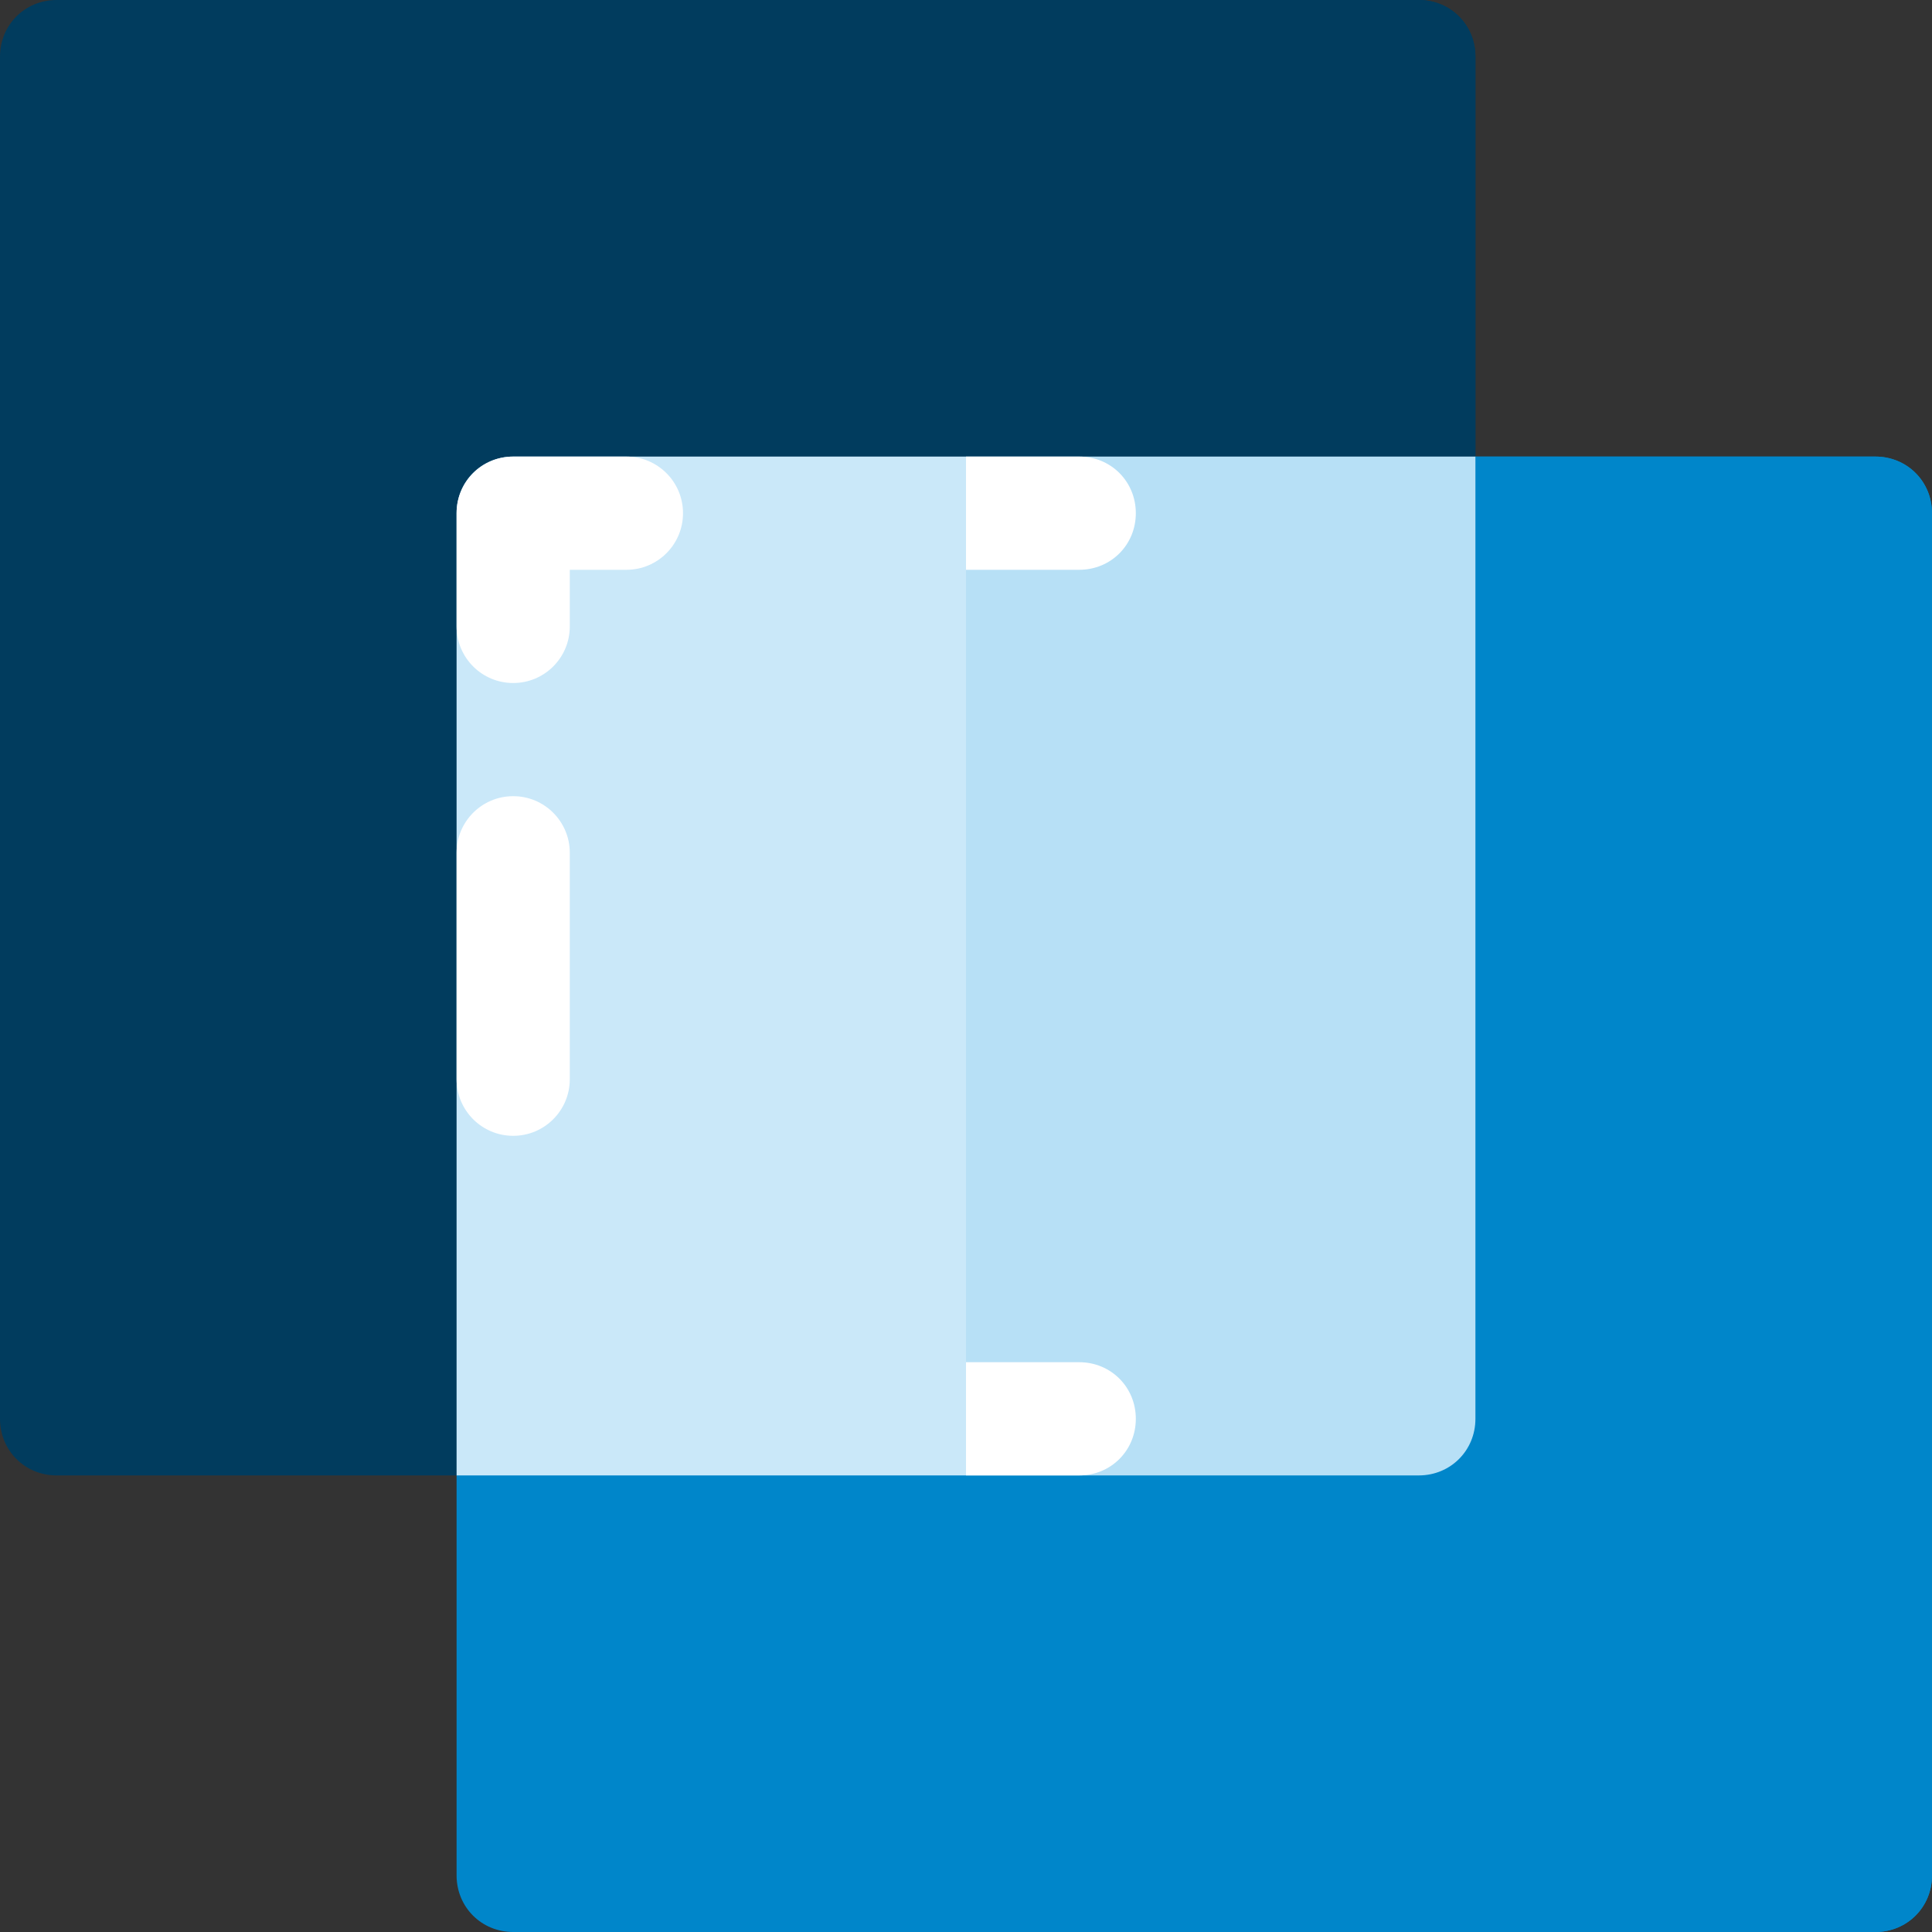 <svg width="40" height="40" viewBox="0 0 40 40" fill="none" xmlns="http://www.w3.org/2000/svg">
<rect x="0" y="0" width="40" height="40" fill="#333333" stroke="none"/>
<path d="M30.547 1.172V9.453L9.453 30.547H1.172C0.516 30.547 0 30.031 0 29.375V1.172C0 0.516 0.516 0 1.172 0H29.375C30.031 0 30.547 0.516 30.547 1.172Z" fill="#013C5E"/>
<path d="M40 10.625V38.828C40 39.484 39.484 40 38.828 40H10.625C9.969 40 9.453 39.484 9.453 38.828V30.547L30.547 9.453H38.828C39.484 9.453 40 9.969 40 10.625Z" fill="#0086CA"/>
<path d="M30.547 9.453V29.375C30.547 30.031 30.031 30.547 29.375 30.547H9.453V10.625C9.453 9.969 9.969 9.453 10.625 9.453H30.547Z" fill="#CAE8F9"/>
<path d="M40 10.625V38.828C40 39.484 39.484 40 38.828 40H20V20L30.547 9.453H38.828C39.484 9.453 40 9.969 40 10.625Z" fill="#0086CA"/>
<path d="M30.547 1.172V9.453L20 20V0H29.375C30.031 0 30.547 0.516 30.547 1.172Z" fill="#013C5E"/>
<path d="M30.547 9.453V29.375C30.547 30.031 30.031 30.547 29.375 30.547H20V9.453H30.547Z" fill="#B7E0F6"/>
<path d="M10.625 14.141C9.977 14.141 9.453 13.617 9.453 12.969V10.625C9.453 9.977 9.977 9.453 10.625 9.453H12.969C13.617 9.453 14.141 9.977 14.141 10.625C14.141 11.273 13.617 11.797 12.969 11.797H11.797V12.969C11.797 13.617 11.273 14.141 10.625 14.141Z" fill="white"/>
<path d="M22.344 11.797C23 11.797 23.516 11.281 23.516 10.625C23.516 9.969 23 9.453 22.344 9.453H20V11.797H22.344Z" fill="white"/>
<path d="M10.625 23.516C9.977 23.516 9.453 22.991 9.453 22.344V17.656C9.453 17.009 9.977 16.484 10.625 16.484C11.273 16.484 11.797 17.009 11.797 17.656V22.344C11.797 22.991 11.273 23.516 10.625 23.516Z" fill="white"/>
<path d="M23.516 29.375C23.516 30.031 23 30.547 22.344 30.547H20V28.203H22.344C23 28.203 23.516 28.719 23.516 29.375Z" fill="white"/>
</svg>

